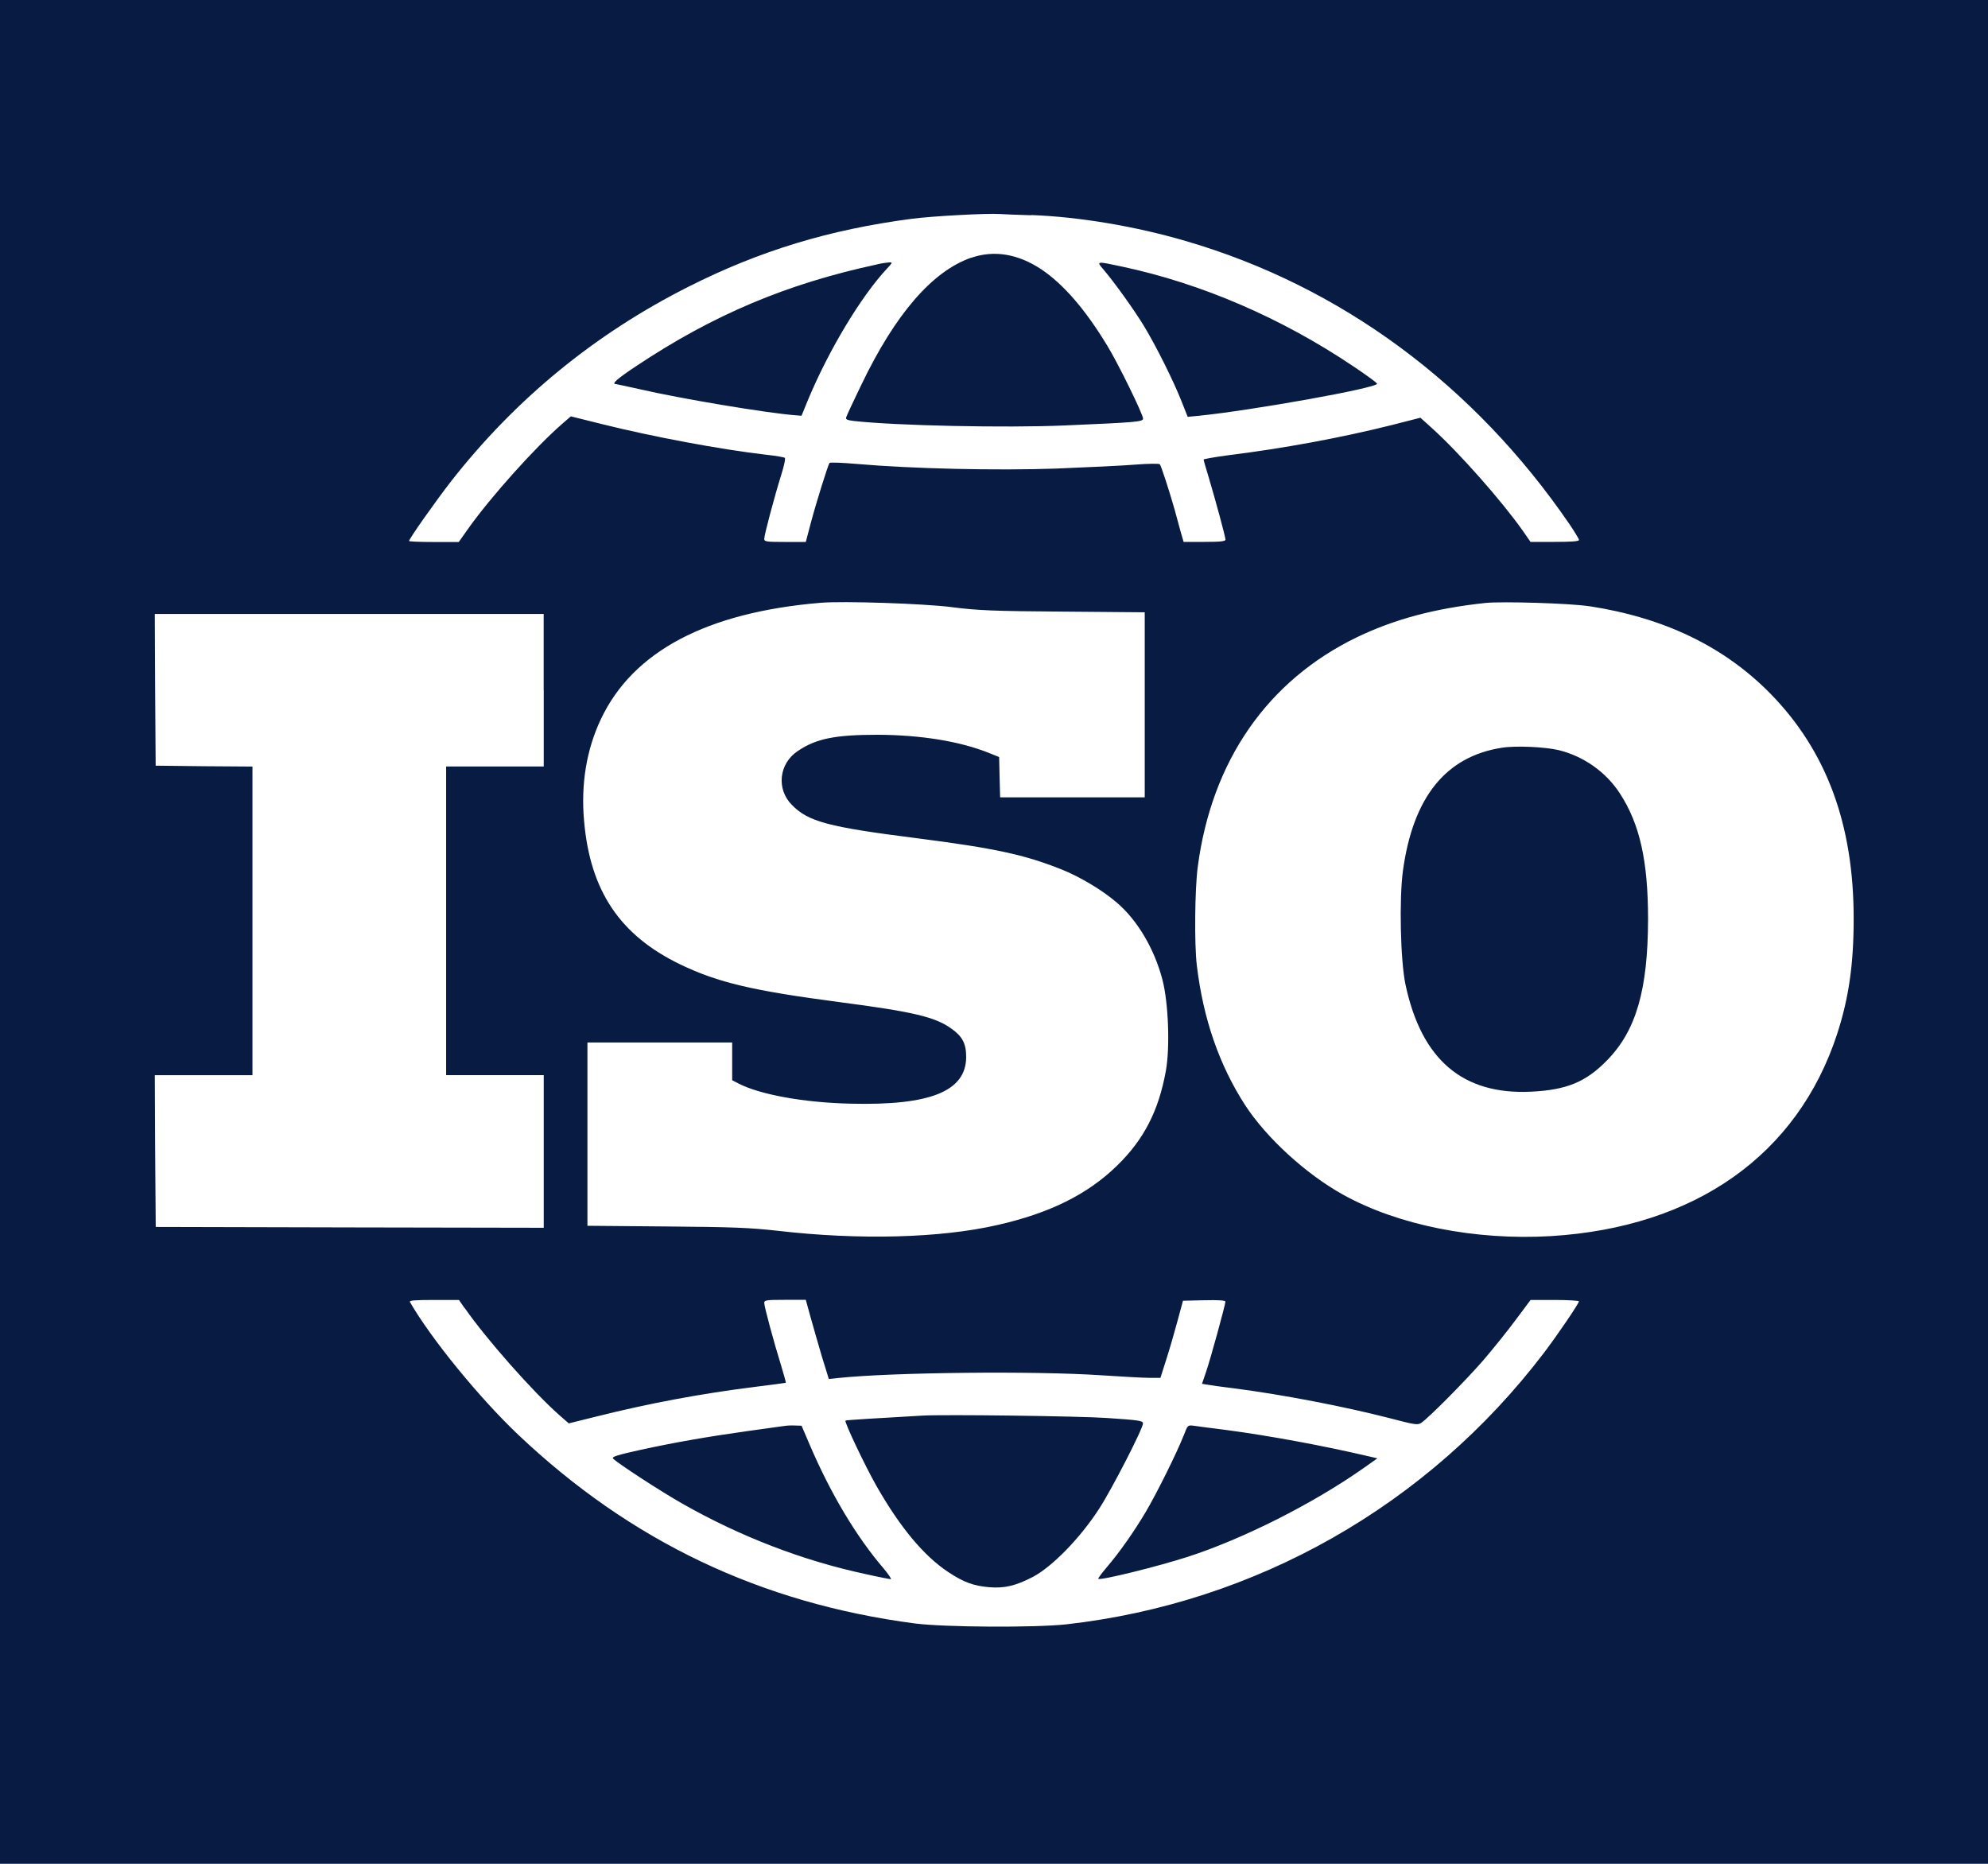 <svg width="96" height="90" viewBox="0 0 96 90" fill="none" xmlns="http://www.w3.org/2000/svg">
<path d="M0 45V90H48.001H96.003V45V0H48.001H0V45ZM46.896 12.444C45.019 13.098 43.23 15.168 41.59 18.589C41.217 19.358 40.889 20.062 40.867 20.138C40.825 20.253 40.889 20.286 41.239 20.329C43.256 20.554 48.539 20.669 51.418 20.544C54.873 20.395 55.198 20.369 55.198 20.213C55.198 20.006 53.979 17.516 53.457 16.671C52.4 14.931 51.353 13.722 50.28 13.002C49.149 12.256 48.005 12.068 46.899 12.448L46.896 12.444ZM57.156 69.324C56.854 70.103 55.846 72.141 55.318 73.025C54.747 73.986 54.057 74.964 53.457 75.667C53.204 75.964 53.019 76.212 53.035 76.238C53.126 76.331 55.888 75.65 57.37 75.172C60.028 74.31 63.376 72.623 65.798 70.926L66.514 70.42L66.083 70.321C63.905 69.81 61.295 69.328 59.224 69.053C58.507 68.961 57.794 68.872 57.639 68.846C57.353 68.812 57.353 68.812 57.159 69.324H57.156ZM37.842 68.862C37.713 68.879 36.931 68.987 36.111 69.103C34.16 69.377 32.633 69.641 30.918 70.014C29.829 70.255 29.537 70.344 29.602 70.427C29.748 70.609 31.887 72.009 32.96 72.613C35.742 74.194 38.763 75.36 41.787 76.007C42.413 76.149 42.967 76.255 43.016 76.255C43.064 76.255 42.909 76.024 42.666 75.733C41.35 74.201 40.105 72.114 39.097 69.757L38.708 68.846L38.4 68.836C38.228 68.826 37.985 68.836 37.849 68.862H37.842ZM44.549 68.357C42.355 68.482 40.85 68.571 40.828 68.598C40.763 68.664 41.787 70.81 42.322 71.751C43.476 73.772 44.614 75.129 45.784 75.908C46.549 76.413 47.013 76.578 47.768 76.644C48.507 76.704 49.045 76.578 49.872 76.149C50.805 75.66 52.157 74.277 53.074 72.86C53.684 71.926 55.194 68.984 55.194 68.737C55.194 68.604 55.023 68.578 53.447 68.472C52.115 68.38 45.619 68.297 44.546 68.357H44.549ZM72.521 36.108C69.814 36.531 68.239 38.492 67.749 42.035C67.561 43.418 67.626 46.39 67.872 47.549C68.644 51.174 70.637 52.871 73.928 52.716C75.642 52.634 76.576 52.254 77.594 51.211C79.007 49.778 79.578 47.8 79.584 44.379C79.584 41.573 79.185 39.793 78.226 38.317C77.558 37.284 76.479 36.521 75.276 36.224C74.602 36.065 73.195 35.999 72.521 36.108ZM53.288 13.016C53.849 13.679 54.776 14.977 55.246 15.749C55.823 16.7 56.692 18.441 57.068 19.408L57.353 20.128L57.882 20.078C60.443 19.821 66.498 18.738 66.498 18.53C66.498 18.487 65.979 18.107 65.344 17.684C61.882 15.357 58.044 13.702 54.232 12.884C52.922 12.603 52.932 12.603 53.288 13.016ZM42.355 12.768C37.998 13.702 34.439 15.201 30.714 17.684C29.803 18.289 29.511 18.546 29.738 18.546C29.771 18.546 30.293 18.662 30.892 18.794C32.86 19.249 36.964 19.936 38.397 20.052L38.705 20.075L39.045 19.246C40.037 16.885 41.58 14.31 42.834 12.969C43.11 12.672 43.11 12.662 42.925 12.672C42.812 12.682 42.559 12.715 42.355 12.765V12.768ZM49.791 10.384C52.083 10.467 54.815 10.922 57.253 11.636C64.747 13.821 71.169 18.566 75.785 25.305C76.038 25.678 76.249 26.025 76.249 26.074C76.249 26.14 75.882 26.167 75.078 26.167H73.908L73.535 25.628C72.504 24.172 70.488 21.887 69.162 20.686L68.592 20.171L67.201 20.527C64.715 21.148 61.976 21.653 59.243 21.993C58.624 22.076 58.122 22.168 58.122 22.191C58.122 22.224 58.235 22.62 58.374 23.07C58.692 24.136 59.178 25.926 59.178 26.058C59.178 26.14 58.925 26.167 58.164 26.167H57.156L57.016 25.688C56.951 25.43 56.812 24.952 56.731 24.638C56.472 23.727 56.073 22.492 56.008 22.419C55.976 22.38 55.441 22.386 54.822 22.436C54.212 22.485 52.481 22.568 50.984 22.627C48.115 22.726 44.076 22.637 41.376 22.403C40.685 22.343 40.092 22.32 40.059 22.353C39.995 22.419 39.408 24.281 39.132 25.335L38.912 26.17H37.914C36.996 26.17 36.905 26.153 36.905 26.021C36.905 25.84 37.369 24.083 37.719 22.951C37.858 22.521 37.94 22.139 37.897 22.105C37.865 22.082 37.46 22.006 36.986 21.957C34.766 21.699 31.547 21.095 29.087 20.484L27.566 20.105L27.135 20.478C25.826 21.62 23.722 23.971 22.639 25.486L22.153 26.173H20.957C20.289 26.173 19.754 26.15 19.754 26.124C19.754 26.015 21.054 24.179 21.787 23.235C24.908 19.253 28.73 16.123 33.249 13.844C36.695 12.104 40.059 11.087 44.021 10.566C45.019 10.434 47.671 10.292 48.287 10.335C48.442 10.345 49.123 10.377 49.791 10.394V10.384ZM45.969 29.32C47.236 29.478 47.953 29.511 51.36 29.534L55.279 29.567V34.038V38.502H51.784H48.296L48.27 37.535L48.248 36.557L47.758 36.359C46.361 35.798 44.481 35.491 42.393 35.481C40.338 35.481 39.411 35.663 38.523 36.267C37.612 36.871 37.482 38.106 38.238 38.865C39.025 39.678 39.995 39.935 44.303 40.48C48.027 40.959 49.463 41.266 51.269 41.986C52.138 42.332 53.236 42.986 53.917 43.574C54.925 44.425 55.755 45.835 56.138 47.325C56.423 48.434 56.504 50.57 56.3 51.706C55.95 53.644 55.237 55.034 53.927 56.302C52.514 57.675 50.692 58.58 48.18 59.151C45.408 59.789 41.483 59.888 37.547 59.432C36.199 59.283 35.417 59.251 32.173 59.224L28.367 59.191V54.76V50.339H31.861H35.356V51.25V52.162L35.674 52.327C36.704 52.855 38.828 53.245 41.064 53.294C44.919 53.393 46.65 52.697 46.656 51.042C46.656 50.395 46.478 50.048 45.94 49.669C45.158 49.104 44.063 48.85 40.559 48.394C36.348 47.84 34.682 47.45 32.853 46.572C29.936 45.165 28.497 43.019 28.205 39.641C28.043 37.852 28.328 36.181 29.019 34.721C30.571 31.45 34.124 29.571 39.625 29.108C40.73 29.016 44.552 29.142 45.966 29.317L45.969 29.32ZM76.735 29.27C80.359 29.825 83.247 31.215 85.481 33.483C88.204 36.257 89.52 39.816 89.513 44.379C89.513 46.565 89.276 48.206 88.716 49.926C86.806 55.77 81.856 59.267 74.89 59.69C71.24 59.904 67.525 59.168 64.867 57.695C63.072 56.702 61.162 54.955 60.128 53.367C58.877 51.429 58.105 49.21 57.794 46.618C57.671 45.584 57.697 42.966 57.836 41.883C58.504 36.749 61.201 32.859 65.542 30.763C67.354 29.894 69.315 29.373 71.736 29.115C72.55 29.033 75.84 29.132 76.735 29.274V29.27ZM26.257 33.328V37.013H23.9H21.544V44.465V51.917H23.9H26.257V55.602V59.287L16.892 59.27L7.52 59.247L7.495 55.579L7.478 51.92H9.835H12.192V44.468V37.016L9.858 37L7.517 36.973L7.495 33.305L7.478 29.647H16.866H26.254V33.331L26.257 33.328ZM22.435 63.153C23.466 64.642 25.728 67.201 27.002 68.327L27.466 68.733L28.792 68.403C31.336 67.766 33.855 67.294 36.458 66.97C37.262 66.871 37.93 66.779 37.946 66.772C37.962 66.762 37.855 66.392 37.719 65.937C37.385 64.867 36.905 63.097 36.905 62.916C36.905 62.783 37.003 62.767 37.914 62.767H38.912L39.132 63.569C39.256 64.015 39.505 64.877 39.684 65.491L40.024 66.59L40.478 66.541C43.103 66.267 49.946 66.194 53.159 66.409C54.167 66.475 55.224 66.534 55.509 66.534H56.037L56.313 65.666C56.468 65.187 56.712 64.348 56.857 63.804L57.126 62.81L58.151 62.787C58.835 62.77 59.175 62.793 59.175 62.853C59.175 62.995 58.468 65.577 58.248 66.224L58.044 66.822L58.303 66.864C58.449 66.891 59.02 66.973 59.58 67.039C61.963 67.347 64.922 67.918 67.166 68.496C68.329 68.803 68.466 68.819 68.628 68.71C69.017 68.446 70.773 66.666 71.62 65.696C72.109 65.124 72.822 64.24 73.205 63.718L73.911 62.773H75.075C75.717 62.773 76.245 62.806 76.245 62.84C76.245 62.949 75.172 64.52 74.547 65.339C68.939 72.699 60.653 77.404 51.493 78.437C49.982 78.602 45.606 78.579 44.176 78.394C36.737 77.417 30.471 74.435 25.032 69.288C23.161 67.515 20.821 64.652 19.796 62.873C19.748 62.797 20.001 62.773 20.95 62.773H22.163L22.432 63.163L22.435 63.153Z" fill="#081B43"/>
</svg>
